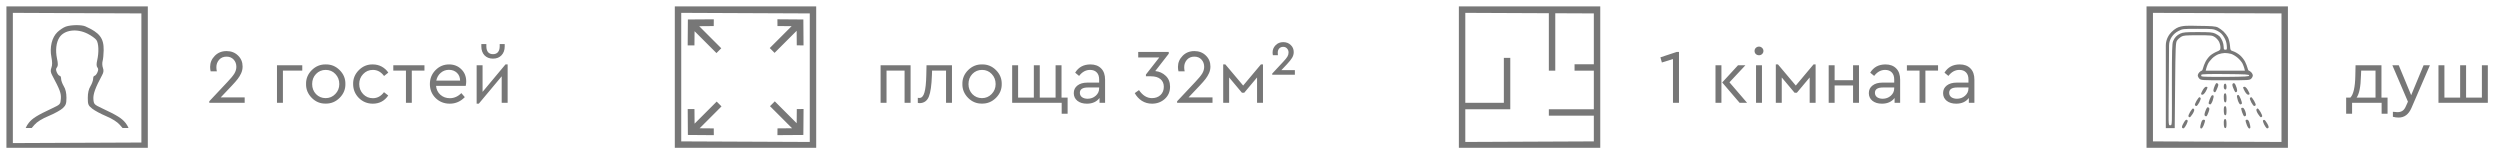 <?xml version="1.0" encoding="UTF-8"?>
<svg xmlns="http://www.w3.org/2000/svg" width="389" height="24" viewBox="0 0 389 24" fill="none">
  <path d="M34.34 15.16H38.072V16H32.564V15.76L35.384 12.76C35.896 12.224 36.256 11.788 36.464 11.452C36.672 11.108 36.776 10.756 36.776 10.396C36.776 9.948 36.636 9.572 36.356 9.268C36.076 8.964 35.708 8.812 35.252 8.812C34.772 8.812 34.388 8.972 34.1 9.292C33.812 9.62 33.668 10.004 33.668 10.444C33.668 10.668 33.692 10.888 33.74 11.104H32.78C32.724 10.904 32.696 10.672 32.696 10.408C32.696 9.752 32.936 9.18 33.416 8.692C33.896 8.196 34.508 7.948 35.252 7.948C35.972 7.948 36.568 8.18 37.04 8.644C37.512 9.1 37.748 9.668 37.748 10.348C37.748 10.724 37.672 11.076 37.52 11.404C37.376 11.716 37.2 12.008 36.992 12.28C36.784 12.552 36.484 12.896 36.092 13.312L34.34 15.16ZM43.098 16V10.156H47.034V10.984H44.022V16H43.098ZM47.623 13.072C47.607 12.24 47.903 11.52 48.511 10.912C49.127 10.304 49.851 10.008 50.683 10.024C51.523 10.008 52.247 10.304 52.855 10.912C53.463 11.52 53.759 12.24 53.743 13.072C53.759 13.896 53.459 14.616 52.843 15.232C52.227 15.84 51.503 16.136 50.671 16.12C49.839 16.136 49.119 15.84 48.511 15.232C47.903 14.616 47.607 13.896 47.623 13.072ZM52.795 13.084C52.795 12.46 52.591 11.936 52.183 11.512C51.783 11.088 51.283 10.876 50.683 10.876C50.083 10.876 49.579 11.088 49.171 11.512C48.771 11.928 48.571 12.452 48.571 13.084C48.571 13.7 48.771 14.22 49.171 14.644C49.579 15.06 50.079 15.268 50.671 15.268C51.263 15.268 51.763 15.056 52.171 14.632C52.587 14.208 52.795 13.692 52.795 13.084ZM54.948 13.072C54.932 12.24 55.228 11.52 55.836 10.912C56.444 10.304 57.168 10.008 58.008 10.024C58.512 10.024 58.972 10.136 59.388 10.36C59.804 10.584 60.148 10.896 60.42 11.296L59.76 11.824C59.296 11.192 58.716 10.876 58.02 10.876C57.42 10.876 56.916 11.092 56.508 11.524C56.1 11.948 55.896 12.464 55.896 13.072C55.896 13.688 56.1 14.212 56.508 14.644C56.916 15.068 57.42 15.28 58.02 15.28C58.708 15.28 59.284 14.968 59.748 14.344L60.408 14.86C59.832 15.708 59.032 16.132 58.008 16.132C57.16 16.132 56.436 15.836 55.836 15.244C55.244 14.644 54.948 13.92 54.948 13.072ZM63.165 16V10.984H61.197V10.156H66.045V10.984H64.077V16H63.165ZM72.469 13.36H67.849C67.905 13.936 68.133 14.4 68.533 14.752C68.933 15.104 69.421 15.28 69.997 15.28C70.661 15.28 71.257 15.016 71.785 14.488L72.325 15.112C71.669 15.792 70.889 16.132 69.985 16.132C69.113 16.132 68.377 15.84 67.777 15.256C67.185 14.664 66.889 13.94 66.889 13.084C66.889 12.236 67.177 11.516 67.753 10.924C68.337 10.324 69.045 10.024 69.877 10.024C70.637 10.024 71.269 10.272 71.773 10.768C72.285 11.264 72.541 11.896 72.541 12.664C72.541 12.888 72.517 13.12 72.469 13.36ZM67.885 12.544H71.593C71.585 12.032 71.417 11.624 71.089 11.32C70.761 11.016 70.349 10.864 69.853 10.864C69.365 10.864 68.941 11.02 68.581 11.332C68.221 11.636 67.989 12.04 67.885 12.544ZM78.653 10.024H78.989V16H78.064V11.872L74.501 16.132H74.165V10.156H75.088V14.296L78.653 10.024ZM74.897 7.228V6.856H75.677V7.204C75.677 7.596 75.764 7.9 75.941 8.116C76.124 8.324 76.38 8.428 76.709 8.428C77.044 8.428 77.3 8.324 77.477 8.116C77.66 7.9 77.752 7.596 77.752 7.204V6.856H78.532V7.228C78.532 7.796 78.365 8.256 78.028 8.608C77.701 8.952 77.26 9.124 76.709 9.124C76.165 9.124 75.725 8.952 75.388 8.608C75.061 8.256 74.897 7.796 74.897 7.228Z" fill="#777777"></path>
  <path d="M8.946 4.988C9.313 4.64 9.893 4.258 10.236 4.139C11.054 3.853 12.679 3.834 13.284 4.102C15.517 5.092 16.165 5.942 16.131 7.842C16.125 8.159 16.103 8.506 16.073 8.809C16.043 9.108 16.004 9.365 15.964 9.507C15.883 9.793 15.906 10.267 16.015 10.56C16.096 10.778 16.121 10.967 16.086 11.17C16.058 11.332 15.991 11.503 15.882 11.704C14.841 13.633 14.475 14.64 14.533 15.422C14.592 16.209 14.652 16.274 15.84 16.831C18.236 17.955 18.942 18.394 19.533 19.126C19.71 19.345 19.873 19.624 20 19.912H19.062C18.953 19.772 18.804 19.608 18.636 19.417C18.243 18.968 17.45 18.465 16.519 18.075C15.7 17.733 14.722 17.206 14.345 16.904C13.722 16.406 13.661 16.256 13.661 15.226C13.661 14.463 13.795 13.874 14.075 13.414C14.303 13.04 14.49 12.522 14.49 12.264C14.491 12.007 14.586 11.796 14.703 11.796C14.819 11.796 15.02 11.565 15.149 11.283C15.239 11.084 15.281 10.93 15.277 10.799C15.273 10.684 15.232 10.587 15.156 10.495C15.003 10.31 14.991 9.955 15.12 9.396C15.41 8.144 15.358 6.739 15.004 6.232C14.829 5.982 14.214 5.539 13.637 5.249C11.942 4.395 10.013 4.647 9.245 5.823C8.742 6.591 8.599 7.837 8.867 9.093C9.043 9.915 9.041 10.257 8.859 10.476C8.679 10.695 8.677 10.898 8.851 11.283C8.98 11.565 9.18 11.796 9.297 11.796C9.414 11.796 9.509 12.007 9.51 12.264C9.51 12.522 9.697 13.04 9.925 13.414C10.201 13.868 10.339 14.463 10.339 15.196C10.339 16.128 10.252 16.379 9.769 16.834C9.455 17.13 8.477 17.671 7.596 18.035C6.552 18.466 5.775 18.947 5.365 19.416C5.197 19.608 5.048 19.771 4.938 19.912H4C4.127 19.624 4.29 19.345 4.467 19.126C5.058 18.394 5.764 17.955 8.16 16.831C9.368 16.264 9.407 16.22 9.47 15.368C9.531 14.521 9.338 13.999 8.114 11.704C7.864 11.236 7.838 10.959 8 10.529C8.144 10.145 8.145 9.622 8 8.891C7.698 7.36 8.072 5.816 8.946 4.988Z" fill="#777777"></path>
  <path fill-rule="evenodd" clip-rule="evenodd" d="M23 1H1V23H23V1ZM22 2.088L2 2V22.264L22 22.176V2.088Z" fill="#777777"></path>
  <path d="M137.02 16V10.156H141.688V16H140.752V10.984H137.944V16H137.02ZM144.167 10.156H148.127V16H147.203V10.984H145.031L145.007 11.704C144.951 13.28 144.791 14.392 144.527 15.04C144.263 15.688 143.795 16.024 143.123 16.048C143.003 16.048 142.899 16.032 142.811 16V15.22C142.939 15.236 143.019 15.244 143.051 15.244C143.419 15.244 143.683 14.96 143.843 14.392C144.011 13.824 144.107 12.92 144.131 11.68L144.167 10.156ZM149.748 13.072C149.732 12.24 150.028 11.52 150.636 10.912C151.252 10.304 151.976 10.008 152.808 10.024C153.648 10.008 154.372 10.304 154.98 10.912C155.588 11.52 155.884 12.24 155.868 13.072C155.884 13.896 155.584 14.616 154.968 15.232C154.352 15.84 153.628 16.136 152.796 16.12C151.964 16.136 151.244 15.84 150.636 15.232C150.028 14.616 149.732 13.896 149.748 13.072ZM154.92 13.084C154.92 12.46 154.716 11.936 154.308 11.512C153.908 11.088 153.408 10.876 152.808 10.876C152.208 10.876 151.704 11.088 151.296 11.512C150.896 11.928 150.696 12.452 150.696 13.084C150.696 13.7 150.896 14.22 151.296 14.644C151.704 15.06 152.204 15.268 152.796 15.268C153.388 15.268 153.888 15.056 154.296 14.632C154.712 14.208 154.92 13.692 154.92 13.084ZM165.197 17.692V16H157.493V10.156H158.417V15.184H160.865V10.156H161.789V15.184H164.249V10.156H165.173V15.184H166.121V17.692H165.197ZM171.951 12.4V16H171.087V15.244C170.639 15.836 169.983 16.132 169.119 16.132C168.511 16.132 168.019 15.984 167.643 15.688C167.267 15.384 167.079 14.984 167.079 14.488C167.079 13.992 167.271 13.596 167.655 13.3C168.039 13.004 168.547 12.856 169.179 12.856H171.027V12.352C171.027 11.88 170.899 11.516 170.643 11.26C170.395 11.004 170.051 10.876 169.611 10.876C168.955 10.876 168.387 11.188 167.907 11.812L167.295 11.308C167.815 10.452 168.607 10.024 169.671 10.024C170.375 10.024 170.931 10.232 171.339 10.648C171.747 11.056 171.951 11.64 171.951 12.4ZM171.027 13.756V13.612H169.287C168.447 13.612 168.027 13.888 168.027 14.44C168.027 14.728 168.139 14.956 168.363 15.124C168.595 15.284 168.887 15.364 169.239 15.364C169.727 15.364 170.147 15.208 170.499 14.896C170.851 14.584 171.027 14.204 171.027 13.756ZM182.062 13.492C182.062 14.268 181.786 14.904 181.234 15.4C180.69 15.888 180.03 16.132 179.254 16.132C178.67 16.132 178.142 15.984 177.67 15.688C177.206 15.384 176.838 14.984 176.566 14.488L177.226 14.02C177.794 14.852 178.466 15.268 179.242 15.268C179.786 15.268 180.23 15.108 180.574 14.788C180.918 14.46 181.09 14.032 181.09 13.504C181.09 12.992 180.914 12.592 180.562 12.304C180.218 12.016 179.726 11.872 179.086 11.872H178.306V11.596L180.382 8.944H177.106V8.08H181.858V8.356L179.758 11.056C180.398 11.12 180.942 11.368 181.39 11.8C181.838 12.224 182.062 12.788 182.062 13.492ZM184.934 15.16H188.666V16H183.158V15.76L185.978 12.76C186.49 12.224 186.85 11.788 187.058 11.452C187.266 11.108 187.37 10.756 187.37 10.396C187.37 9.948 187.23 9.572 186.95 9.268C186.67 8.964 186.302 8.812 185.846 8.812C185.366 8.812 184.982 8.972 184.694 9.292C184.406 9.62 184.262 10.004 184.262 10.444C184.262 10.668 184.286 10.888 184.334 11.104H183.374C183.318 10.904 183.29 10.672 183.29 10.408C183.29 9.752 183.53 9.18 184.01 8.692C184.49 8.196 185.102 7.948 185.846 7.948C186.566 7.948 187.162 8.18 187.634 8.644C188.106 9.1 188.342 9.668 188.342 10.348C188.342 10.724 188.266 11.076 188.114 11.404C187.97 11.716 187.794 12.008 187.586 12.28C187.378 12.552 187.078 12.896 186.686 13.312L184.934 15.16ZM190.329 16V10.024H190.665L193.437 13.312L196.197 10.024H196.521V16H195.597V12.052L193.605 14.428H193.245L191.253 12.052V16H190.329ZM199.383 10.912H201.483V11.632H197.955V11.452L199.731 9.544C200.003 9.256 200.199 9.012 200.319 8.812C200.439 8.612 200.499 8.396 200.499 8.164C200.499 7.916 200.419 7.708 200.259 7.54C200.107 7.372 199.911 7.288 199.671 7.288C199.415 7.288 199.207 7.372 199.047 7.54C198.895 7.708 198.819 7.928 198.819 8.2L198.843 8.584H198.063C198.031 8.464 198.015 8.32 198.015 8.152C198.015 7.728 198.171 7.356 198.483 7.036C198.795 6.716 199.191 6.556 199.671 6.556C200.143 6.556 200.531 6.704 200.835 7C201.147 7.288 201.303 7.656 201.303 8.104C201.303 8.424 201.219 8.72 201.051 8.992C200.891 9.264 200.619 9.604 200.235 10.012L199.383 10.912Z" fill="#777777"></path>
  <path d="M125.003 21L120.969 21.027L120.978 19.975L123.243 19.955L119.808 16.52L120.558 15.769L123.963 19.174L123.982 16.972L125.034 16.962L125.003 21Z" fill="#777777"></path>
  <path d="M107.034 3.031L111.067 3.004L111.058 4.056L108.793 4.075L112.229 7.511L111.479 8.261L108.074 4.857L108.055 7.059L107.003 7.068L107.034 3.031Z" fill="#777777"></path>
  <path d="M107.034 21L107.007 16.966L108.059 16.976L108.078 19.241L111.514 15.805L112.264 16.555L108.86 19.96L111.062 19.979L111.071 21.031L107.034 21Z" fill="#777777"></path>
  <path d="M125.003 3.031L125.03 7.064L123.978 7.055L123.958 4.79L120.522 8.226L119.772 7.476L123.177 4.071L120.974 4.052L120.965 3L125.003 3.031Z" fill="#777777"></path>
  <path fill-rule="evenodd" clip-rule="evenodd" d="M127 1H105V23H127V1ZM126 2.088L106 2V22L126 22.088V2.088Z" fill="#777777"></path>
  <path d="M260.904 8.08H261.252V16H260.316V9.184L258.588 9.724L258.36 8.92L260.904 8.08ZM266.93 16V10.156H267.854V16H266.93ZM269.102 12.808L271.85 16H270.686L267.974 12.832L270.434 10.156H271.586L269.102 12.808ZM273.01 7.924C273.01 7.74 273.074 7.584 273.202 7.456C273.338 7.32 273.506 7.252 273.706 7.252C273.89 7.252 274.05 7.32 274.186 7.456C274.322 7.584 274.39 7.74 274.39 7.924C274.39 8.116 274.322 8.276 274.186 8.404C274.058 8.532 273.898 8.596 273.706 8.596C273.506 8.596 273.338 8.532 273.202 8.404C273.074 8.276 273.01 8.116 273.01 7.924ZM273.238 16V10.156H274.162V16H273.238ZM276.317 16V10.024H276.653L279.425 13.312L282.185 10.024H282.509V16H281.585V12.052L279.593 14.428H279.233L277.241 12.052V16H276.317ZM284.543 16V10.156H285.467V12.484H288.335V10.156H289.259V16H288.335V13.3H285.467V16H284.543ZM295.662 12.4V16H294.798V15.244C294.35 15.836 293.694 16.132 292.83 16.132C292.222 16.132 291.73 15.984 291.354 15.688C290.978 15.384 290.79 14.984 290.79 14.488C290.79 13.992 290.982 13.596 291.366 13.3C291.75 13.004 292.258 12.856 292.89 12.856H294.738V12.352C294.738 11.88 294.61 11.516 294.354 11.26C294.106 11.004 293.762 10.876 293.322 10.876C292.666 10.876 292.098 11.188 291.618 11.812L291.006 11.308C291.526 10.452 292.318 10.024 293.382 10.024C294.086 10.024 294.642 10.232 295.05 10.648C295.458 11.056 295.662 11.64 295.662 12.4ZM294.738 13.756V13.612H292.998C292.158 13.612 291.738 13.888 291.738 14.44C291.738 14.728 291.85 14.956 292.074 15.124C292.306 15.284 292.598 15.364 292.95 15.364C293.438 15.364 293.858 15.208 294.21 14.896C294.562 14.584 294.738 14.204 294.738 13.756ZM298.681 16V10.984H296.713V10.156H301.561V10.984H299.593V16H298.681ZM307.216 12.4V16H306.352V15.244C305.904 15.836 305.248 16.132 304.384 16.132C303.776 16.132 303.284 15.984 302.908 15.688C302.532 15.384 302.344 14.984 302.344 14.488C302.344 13.992 302.536 13.596 302.92 13.3C303.304 13.004 303.812 12.856 304.444 12.856H306.292V12.352C306.292 11.88 306.164 11.516 305.908 11.26C305.66 11.004 305.316 10.876 304.876 10.876C304.22 10.876 303.652 11.188 303.172 11.812L302.56 11.308C303.08 10.452 303.872 10.024 304.936 10.024C305.64 10.024 306.196 10.232 306.604 10.648C307.012 11.056 307.216 11.64 307.216 12.4ZM306.292 13.756V13.612H304.552C303.712 13.612 303.292 13.888 303.292 14.44C303.292 14.728 303.404 14.956 303.628 15.124C303.86 15.284 304.152 15.364 304.504 15.364C304.992 15.364 305.412 15.208 305.764 14.896C306.116 14.584 306.292 14.204 306.292 13.756Z" fill="#777777"></path>
  <path fill-rule="evenodd" clip-rule="evenodd" d="M249 1V23H227V1H249ZM241 2.057V11H242V2.062L248 2.088V10H245V11H248V17H241V18H248V22L228 22.088V17H235L235 9H234L234 16H228V2L241 2.057Z" fill="#777777"></path>
  <path d="M370.556 15.184H371.504V17.692H370.58V16H365.984V17.692H365.06V15.184H365.72C366.2 14.688 366.456 13.56 366.488 11.8L366.524 10.156H370.556V15.184ZM366.692 15.184H369.632V10.984H367.4L367.364 11.812C367.324 13.484 367.1 14.608 366.692 15.184ZM377.11 10.156H378.094L375.214 16.816C374.782 17.8 374.122 18.292 373.234 18.292C372.922 18.292 372.622 18.252 372.333 18.172V17.392C372.67 17.432 372.906 17.452 373.042 17.452C373.362 17.452 373.626 17.38 373.834 17.236C374.042 17.1 374.218 16.86 374.362 16.516L374.674 15.82L372.25 10.156H373.246L375.178 14.812L377.11 10.156ZM379.426 16V10.156H380.35V15.184H382.798V10.156H383.722V15.184H386.182V10.156H387.106V16H379.426Z" fill="#777777"></path>
  <path fill-rule="evenodd" clip-rule="evenodd" d="M356 1H334V23H356V1ZM355 2.088L335 2V22L355 22.088V2.088Z" fill="#777777"></path>
  <path fill-rule="evenodd" clip-rule="evenodd" d="M338.637 4.394C338.429 4.502 338.082 4.777 337.864 5.007C337.55 5.323 337 6.053 337 7.068V19.937H337.693H338.385L338.448 13.301C338.506 7.177 338.529 6.638 338.739 6.32C338.864 6.13 339.147 5.866 339.368 5.732C339.727 5.514 340.012 5.488 341.988 5.487C344.083 5.487 344.228 5.502 344.633 5.771C344.868 5.927 345.16 6.251 345.281 6.49C345.402 6.73 345.501 7.123 345.501 7.364C345.5 7.767 345.454 7.82 344.916 8.04C344.594 8.172 344.137 8.448 343.9 8.655C343.664 8.861 343.339 9.288 343.179 9.604C343.019 9.92 342.848 10.361 342.799 10.585C342.75 10.809 342.658 10.992 342.595 10.992C342.531 10.992 342.365 11.104 342.227 11.242C342.088 11.38 341.975 11.605 341.975 11.742C341.975 11.88 342.088 12.105 342.227 12.243C342.467 12.482 342.647 12.493 346.257 12.493C349.867 12.493 350.047 12.482 350.287 12.243C350.426 12.105 350.539 11.88 350.539 11.742C350.539 11.605 350.426 11.38 350.287 11.242C350.149 11.104 349.983 10.992 349.919 10.992C349.856 10.992 349.764 10.809 349.715 10.585C349.666 10.361 349.494 9.918 349.332 9.598C349.17 9.279 348.81 8.824 348.53 8.587C348.251 8.349 347.803 8.083 347.534 7.995C347.047 7.835 347.044 7.831 346.982 7.064C346.948 6.64 346.804 6.069 346.663 5.796C346.521 5.523 346.216 5.123 345.985 4.907C345.753 4.691 345.366 4.409 345.123 4.281C344.741 4.079 344.171 4.045 341.988 4.023C340.815 4.011 339.5 3.882 338.637 4.394ZM345.082 4.836C345.567 5.088 345.79 5.352 346.056 5.78C346.308 6.184 346.444 6.592 346.483 7.056C346.536 7.686 346.52 7.739 346.273 7.739C346.05 7.739 346.005 7.664 346.005 7.297C346.005 7.054 345.918 6.648 345.811 6.394C345.705 6.141 345.521 5.825 345.402 5.693C345.283 5.56 344.96 5.348 344.683 5.222C344.255 5.027 343.847 4.992 341.975 4.992C340.103 4.992 339.695 5.027 339.267 5.222C338.709 5.476 338.375 5.832 338.138 6.394C337.973 6.788 337.945 7.771 337.945 13.177C337.945 19.443 338.021 19.5 337.689 19.5C337.336 19.5 337.435 19.455 337.469 12.953C337.469 12.953 337.504 9.559 337.504 7.068C337.504 6.129 338.114 5.263 338.937 4.836C339.605 4.489 339.631 4.486 341.975 4.486C344.318 4.486 344.414 4.489 345.082 4.836ZM347.163 8.386C347.435 8.467 347.902 8.747 348.201 9.009C348.5 9.27 348.832 9.668 348.939 9.894C349.047 10.119 349.173 10.459 349.221 10.648L349.307 10.992H346.257H343.207L343.293 10.648C343.341 10.459 343.462 10.13 343.563 9.919C343.664 9.707 343.958 9.328 344.216 9.078C344.474 8.827 344.912 8.54 345.188 8.44C345.464 8.339 345.91 8.253 346.179 8.248C346.448 8.243 346.891 8.306 347.163 8.386ZM349.972 11.742C349.972 11.904 349.469 11.935 346.328 11.963C344.205 11.983 342.635 11.948 342.567 11.88C342.503 11.817 342.489 11.702 342.536 11.626C342.596 11.53 343.722 11.498 346.297 11.522C349.465 11.55 349.972 11.581 349.972 11.742ZM344.779 13.023C344.709 13.11 344.582 13.398 344.497 13.662C344.382 14.014 344.378 14.18 344.48 14.281C344.568 14.368 344.66 14.376 344.727 14.301C344.786 14.236 344.925 13.948 345.036 13.661C345.203 13.231 345.21 13.117 345.072 13.003C344.949 12.902 344.872 12.907 344.779 13.023ZM347.421 13.014C347.318 13.116 347.333 13.29 347.48 13.668C347.59 13.951 347.728 14.236 347.787 14.301C347.854 14.376 347.945 14.37 348.03 14.285C348.127 14.189 348.121 14.003 348.01 13.633C347.924 13.349 347.788 13.062 347.707 12.995C347.612 12.917 347.512 12.923 347.421 13.014ZM346.058 13.162C346.018 13.266 346.004 13.482 346.027 13.641C346.049 13.801 346.153 13.932 346.257 13.932C346.388 13.932 346.446 13.801 346.446 13.505C346.446 13.269 346.375 13.054 346.289 13.025C346.202 12.996 346.098 13.058 346.058 13.162ZM342.762 13.989C342.606 14.26 342.479 14.541 342.479 14.614C342.479 14.686 342.578 14.745 342.699 14.744C342.823 14.744 343.043 14.528 343.203 14.25C343.359 13.979 343.486 13.698 343.486 13.626C343.486 13.553 343.387 13.495 343.266 13.495C343.142 13.496 342.922 13.711 342.762 13.989ZM349.028 13.626C349.028 13.698 349.155 13.979 349.311 14.25C349.471 14.528 349.691 14.744 349.815 14.744C349.936 14.745 350.035 14.686 350.035 14.614C350.035 14.541 349.908 14.26 349.752 13.989C349.592 13.711 349.372 13.496 349.248 13.495C349.127 13.495 349.028 13.553 349.028 13.626ZM346.06 14.658C346.021 14.759 346.007 15.087 346.029 15.388C346.056 15.772 346.124 15.934 346.257 15.934C346.402 15.934 346.446 15.775 346.446 15.256C346.446 14.825 346.389 14.559 346.289 14.526C346.202 14.498 346.099 14.557 346.06 14.658ZM344.169 14.844C344.096 14.893 343.939 15.176 343.822 15.473C343.704 15.77 343.64 16.065 343.68 16.13C343.72 16.194 343.83 16.247 343.924 16.247C344.019 16.247 344.191 15.96 344.309 15.61C344.429 15.25 344.474 14.926 344.412 14.864C344.352 14.805 344.243 14.796 344.169 14.844ZM348.086 14.867C348.04 14.941 348.096 15.281 348.21 15.624C348.325 15.966 348.495 16.247 348.59 16.247C348.684 16.247 348.793 16.195 348.833 16.131C348.873 16.067 348.799 15.746 348.669 15.417C348.539 15.088 348.373 14.8 348.301 14.775C348.228 14.752 348.132 14.793 348.086 14.867ZM341.782 15.68C341.6 15.988 341.488 16.297 341.532 16.368C341.576 16.439 341.68 16.497 341.762 16.497C341.845 16.497 342.046 16.247 342.208 15.943C342.371 15.638 342.467 15.328 342.421 15.255C342.375 15.181 342.287 15.121 342.225 15.121C342.162 15.121 341.963 15.372 341.782 15.68ZM350.093 15.255C350.047 15.328 350.143 15.638 350.306 15.943C350.469 16.247 350.669 16.497 350.752 16.497C350.834 16.497 350.938 16.439 350.982 16.368C351.026 16.297 350.914 15.988 350.732 15.68C350.551 15.372 350.352 15.121 350.289 15.121C350.227 15.121 350.139 15.181 350.093 15.255ZM346.06 16.66C346.021 16.761 346.007 17.089 346.029 17.39C346.056 17.774 346.124 17.936 346.257 17.936C346.402 17.936 346.446 17.777 346.446 17.258C346.446 16.827 346.389 16.561 346.289 16.528C346.202 16.5 346.099 16.559 346.06 16.66ZM343.393 16.777C343.324 16.864 343.197 17.151 343.111 17.415C343.005 17.742 342.996 17.937 343.084 18.024C343.154 18.094 343.269 18.117 343.337 18.075C343.406 18.032 343.548 17.748 343.653 17.442C343.808 16.991 343.813 16.861 343.682 16.753C343.565 16.656 343.484 16.663 343.393 16.777ZM348.749 16.815C348.707 16.857 348.757 17.141 348.862 17.445C348.966 17.749 349.108 18.032 349.177 18.075C349.245 18.117 349.36 18.094 349.431 18.023C349.519 17.936 349.502 17.723 349.378 17.352C349.278 17.054 349.113 16.794 349.011 16.774C348.91 16.754 348.792 16.773 348.749 16.815ZM340.774 17.431C340.592 17.739 340.48 18.049 340.524 18.119C340.568 18.191 340.657 18.248 340.721 18.248C340.786 18.248 340.985 18.018 341.164 17.736C341.343 17.455 341.458 17.145 341.421 17.048C341.384 16.951 341.297 16.872 341.228 16.872C341.16 16.872 340.955 17.124 340.774 17.431ZM351.093 17.048C351.056 17.145 351.171 17.455 351.35 17.736C351.529 18.018 351.728 18.248 351.793 18.248C351.857 18.248 351.946 18.191 351.99 18.119C352.034 18.049 351.922 17.739 351.74 17.431C351.559 17.124 351.354 16.872 351.286 16.872C351.217 16.872 351.13 16.951 351.093 17.048ZM346.06 18.662C346.021 18.763 346.007 19.091 346.029 19.391C346.056 19.776 346.124 19.937 346.257 19.937C346.402 19.937 346.446 19.779 346.446 19.26C346.446 18.829 346.389 18.563 346.289 18.53C346.202 18.501 346.099 18.561 346.06 18.662ZM339.991 18.78C339.922 18.866 339.768 19.126 339.65 19.358C339.507 19.638 339.477 19.82 339.56 19.903C339.629 19.972 339.748 19.99 339.825 19.943C339.901 19.896 340.078 19.634 340.218 19.362C340.358 19.089 340.439 18.811 340.398 18.745C340.357 18.678 340.276 18.624 340.22 18.624C340.163 18.624 340.06 18.694 339.991 18.78ZM342.499 19.107C342.418 19.373 342.353 19.683 342.353 19.796C342.353 19.908 342.43 20 342.524 20C342.619 20 342.789 19.759 342.902 19.464C343.016 19.169 343.108 18.86 343.108 18.776C343.108 18.692 343.004 18.624 342.876 18.624C342.716 18.624 342.599 18.773 342.499 19.107ZM349.406 18.776C349.406 18.86 349.498 19.169 349.612 19.464C349.725 19.759 349.895 20 349.99 20C350.084 20 350.161 19.908 350.161 19.796C350.161 19.683 350.096 19.373 350.015 19.107C349.915 18.773 349.798 18.624 349.638 18.624C349.51 18.624 349.406 18.692 349.406 18.776ZM352.12 18.738C352.077 18.808 352.156 19.089 352.296 19.362C352.436 19.634 352.613 19.896 352.689 19.943C352.766 19.99 352.887 19.97 352.958 19.899C353.047 19.81 352.995 19.604 352.79 19.237C352.626 18.944 352.426 18.684 352.345 18.658C352.265 18.632 352.164 18.668 352.12 18.738Z" fill="#777777"></path>
</svg>
